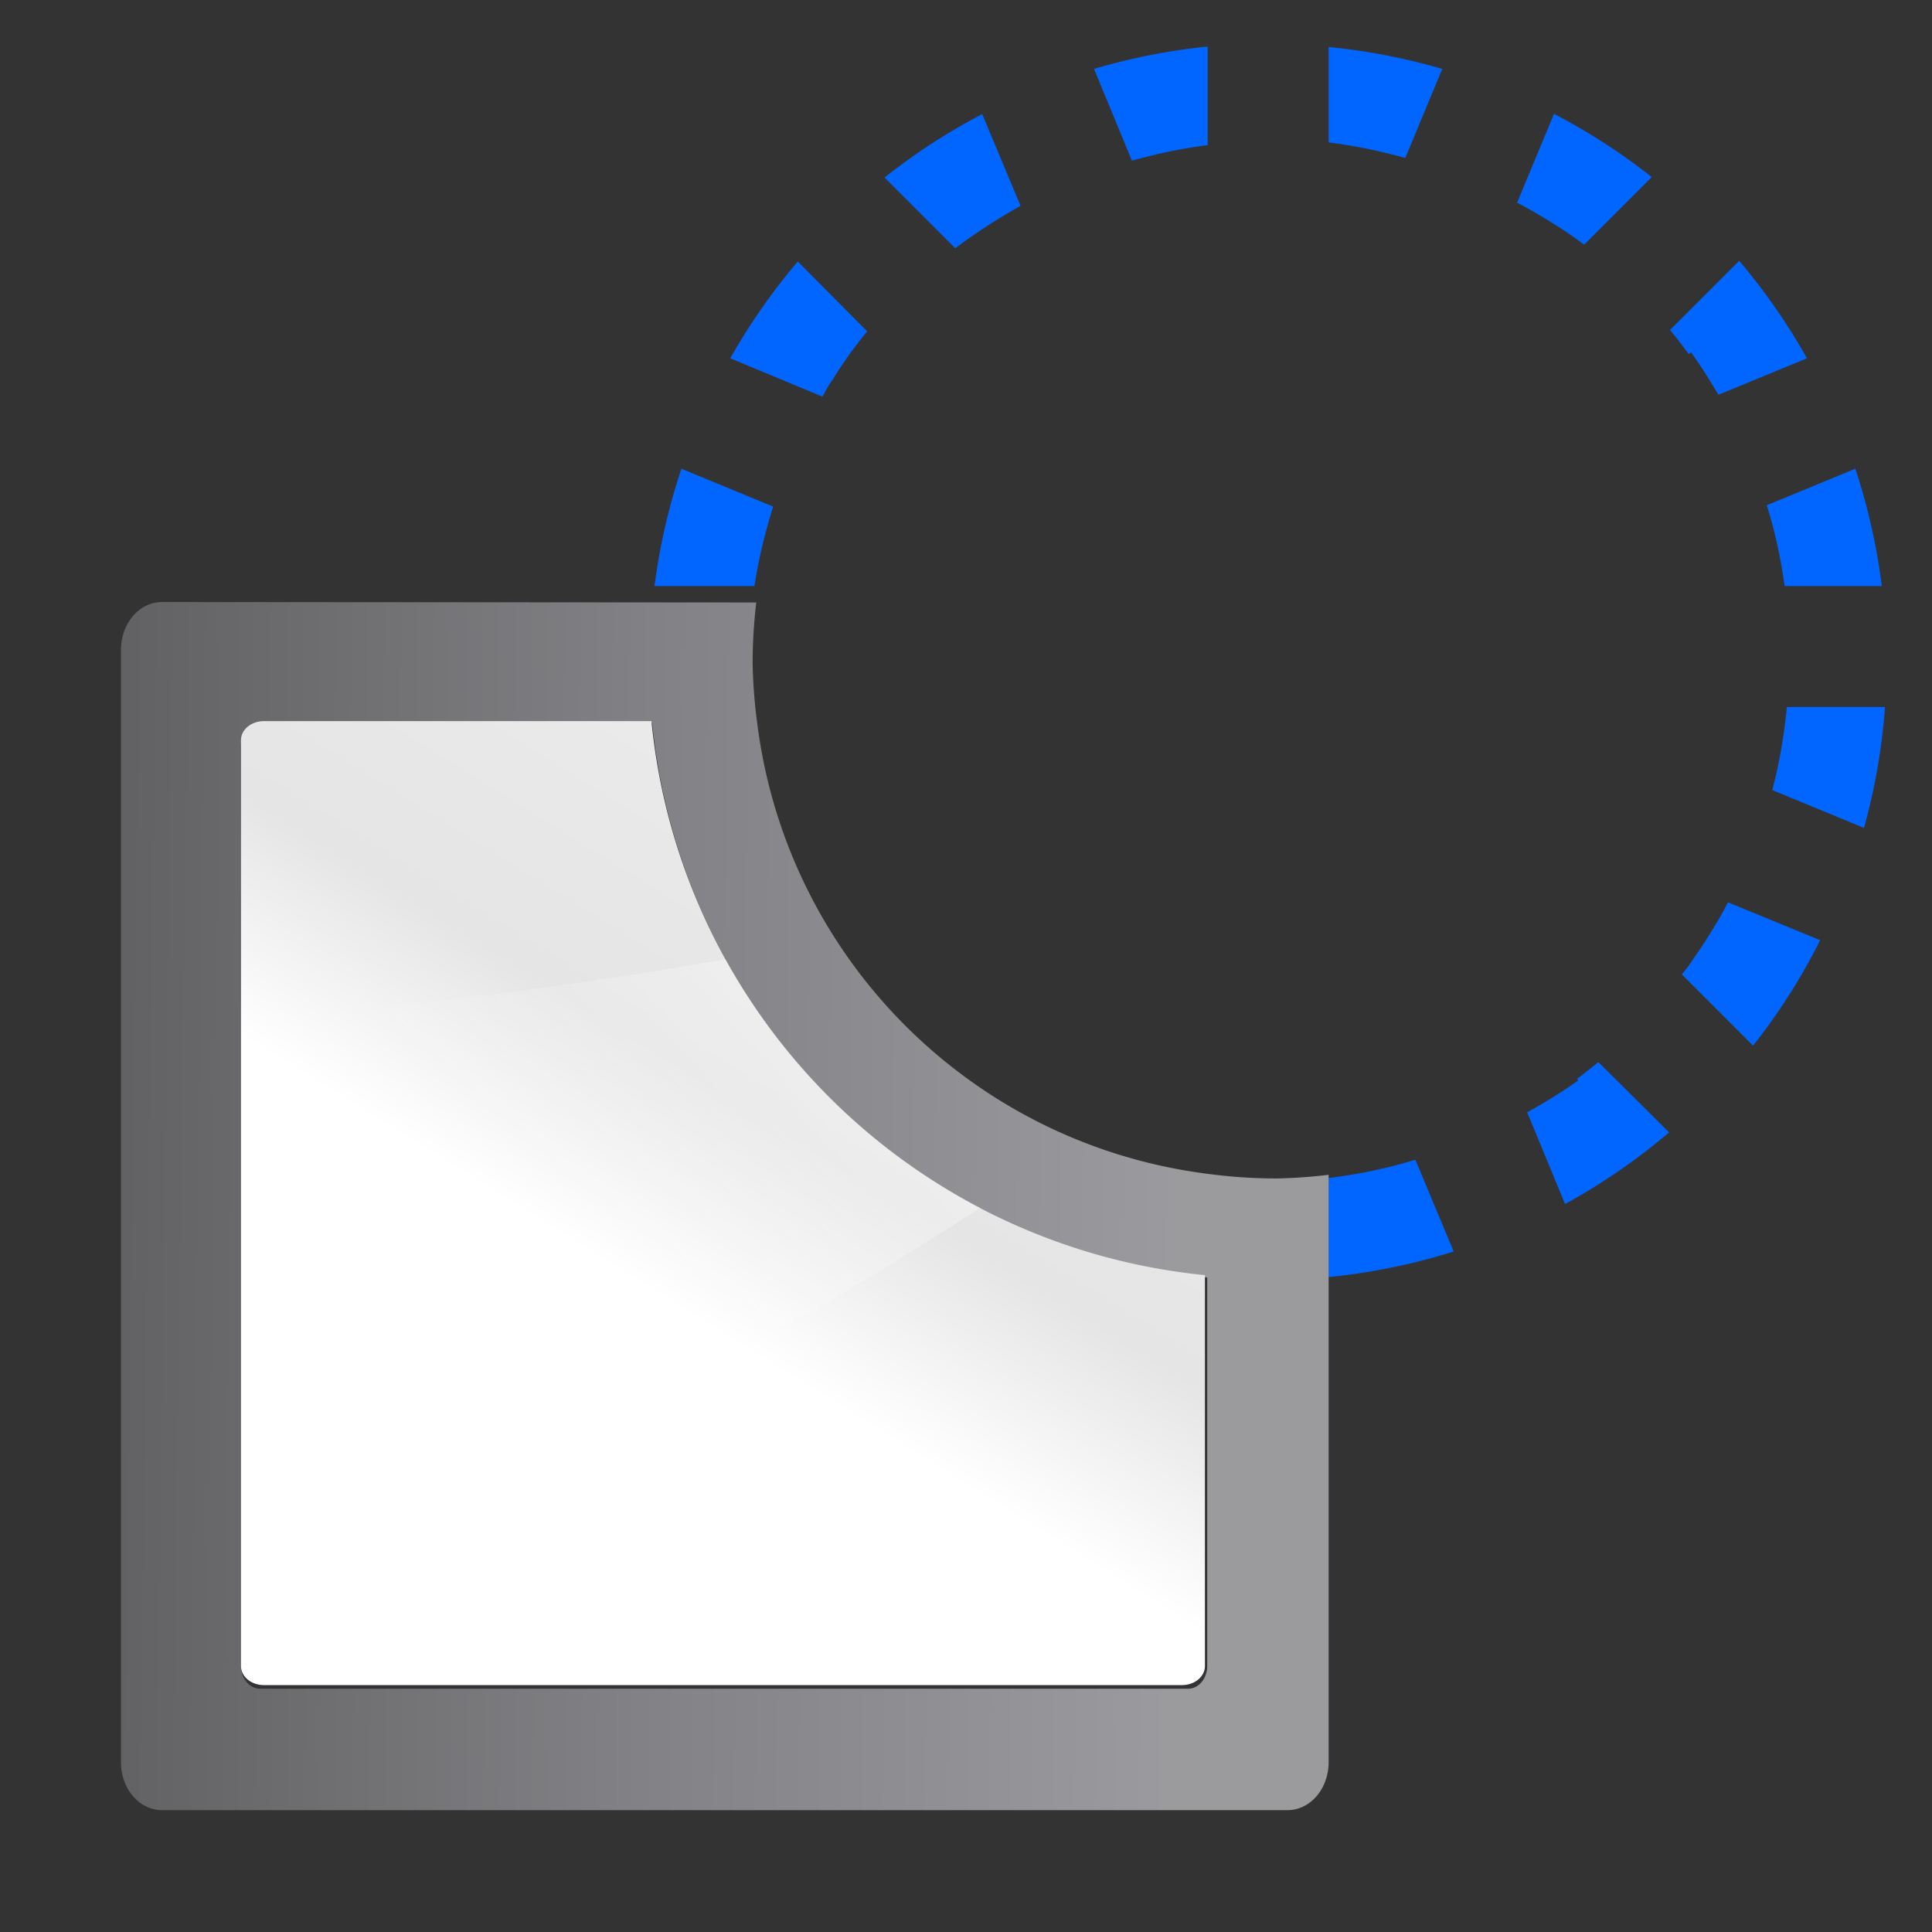 <svg height="16" viewBox="0 0 4.233 4.233" width="16" xmlns="http://www.w3.org/2000/svg" xmlns:xlink="http://www.w3.org/1999/xlink"><rect x="0" y="0" width="4.233" height="4.233" fill="#333333" stroke="none"/><linearGradient id="a" gradientTransform="matrix(.002 0 0 -.004 .29 298.626)" gradientUnits="userSpaceOnUse" x1="-11.042" x2="1141.647" y1="904.037" y2="872.309"><stop offset="0" stop-color="#717174"/><stop offset=".5" stop-color="#9c9ca1"/><stop offset="1" stop-color="#bdbdc2"/></linearGradient><linearGradient id="b" gradientTransform="matrix(0 .571 .762 0 -2.476 42.985)" gradientUnits="userSpaceOnUse" x1="119.576" x2="16" y1="23.793" y2="109.651"><stop offset="0" stop-color="#fff"/><stop offset=".426" stop-color="#fff"/><stop offset=".589" stop-color="#e5e5e5"/><stop offset=".802" stop-color="#eaeaea"/><stop offset="1" stop-color="#eee"/></linearGradient><linearGradient id="c" gradientTransform="matrix(0 -1.369 -1.714 0 101.141 195.387)" gradientUnits="userSpaceOnUse" x1="102.311" x2="74.33" y1="-5.83" y2="32"><stop offset="0" stop-color="#fff"/><stop offset="1" stop-color="#fff" stop-opacity="0"/></linearGradient><g transform="translate(0 -292.767)"><path d="m2.646 292.869a1.355 1.355 0 0 0 -.249.049l.083.201c.054-.015.11-.027.166-.034zm.265.001v.209c.057.007.113.019.168.034l.081-.195a1.355 1.355 0 0 0 -.249-.048zm.494.146-.081.195c.051.027.101.058.147.092l.148-.148a1.355 1.355 0 0 0 -.215-.139zm-1.253.001a1.355 1.355 0 0 0 -.214.139l.155.155c.045-.034.093-.065.143-.093zm1.658.322-.151.151c.014.017.028.035.041.053l.005-.004c.022.03.041.061.06.093l.194-.08a1.355 1.355 0 0 0 -.148-.213zm-2.062.001a1.355 1.355 0 0 0 -.148.212l.202.084c.005-.009.01-.019.016-.028.002-.003.003-.005.005-.007.023-.038.049-.074.077-.108zm2.317.454-.194.08c.018.058.031.117.039.177h.213a1.355 1.355 0 0 0 -.058-.257zm-2.572 0a1.355 1.355 0 0 0 -.059.257h.219c.009-.059.023-.117.041-.174zm2.422.522c-.006.061-.016.122-.032.182l.201.083a1.355 1.355 0 0 0 .046-.265zm-.129.428c-.009.017-.018.034-.028.05-.015.025-.031.05-.048.074-.002.003-.004.006-.006.009-.006.009-.013.017-.019.025l.156.156a1.355 1.355 0 0 0 .147-.231zm-.284.35c-.016.013-.031.025-.047.037l.003.003c-.036.026-.074.049-.112.07l.083.201a1.355 1.355 0 0 0 .228-.157zm-.401.214-0.0 0c-.062.019-.125.032-.19.04v.121.096a1.355 1.355 0 0 0 .274-.056z" fill="#06f" stroke-width=".033"/><path d="m.355 294.086c-.05 0-.09.047-.09.105v2.437c0 .058.04.105.09.105h2.466c.05 0 .09-.047.09-.105v-1.067-.212-.008a1.139 1.139 0 0 1 -.114.008 1.139 1.139 0 0 1 -.15-.01c-.516-.065-.923-.471-.988-.988a1.139 1.139 0 0 1 -.01-.132 1.139 1.139 0 0 1 .008-.132h-.008zm.216.265h.858a1.355 1.355 0 0 0 1.216 1.215v.851c0 .028-.019.05-.042.05h-2.033c-.023 0-.042-.022-.042-.05v-2.016c0-.028.019-.05.042-.05z" fill="url(#a)" opacity=".75" stroke-width=".033"/><g fill-rule="evenodd" transform="matrix(.033 0 0 .033 0 292.763)"><path d="m17.523 48c-.844 0-1.523.564-1.523 1.266v61.469c0 .701.679 1.266 1.523 1.266h60.953c.844 0 1.523-.564 1.523-1.266v-25.953a40.984 40.984 0 0 1 -36.746-36.781z" fill="url(#b)"/><path d="m48.172 63.803c-11.018 1.979-22.421 3.195-32.172 4.197v37.27c15.536-6.257 33.961-14.989 49.066-24.959a40.984 40.984 0 0 1 -16.895-16.508z" fill="url(#c)"/></g></g></svg>
